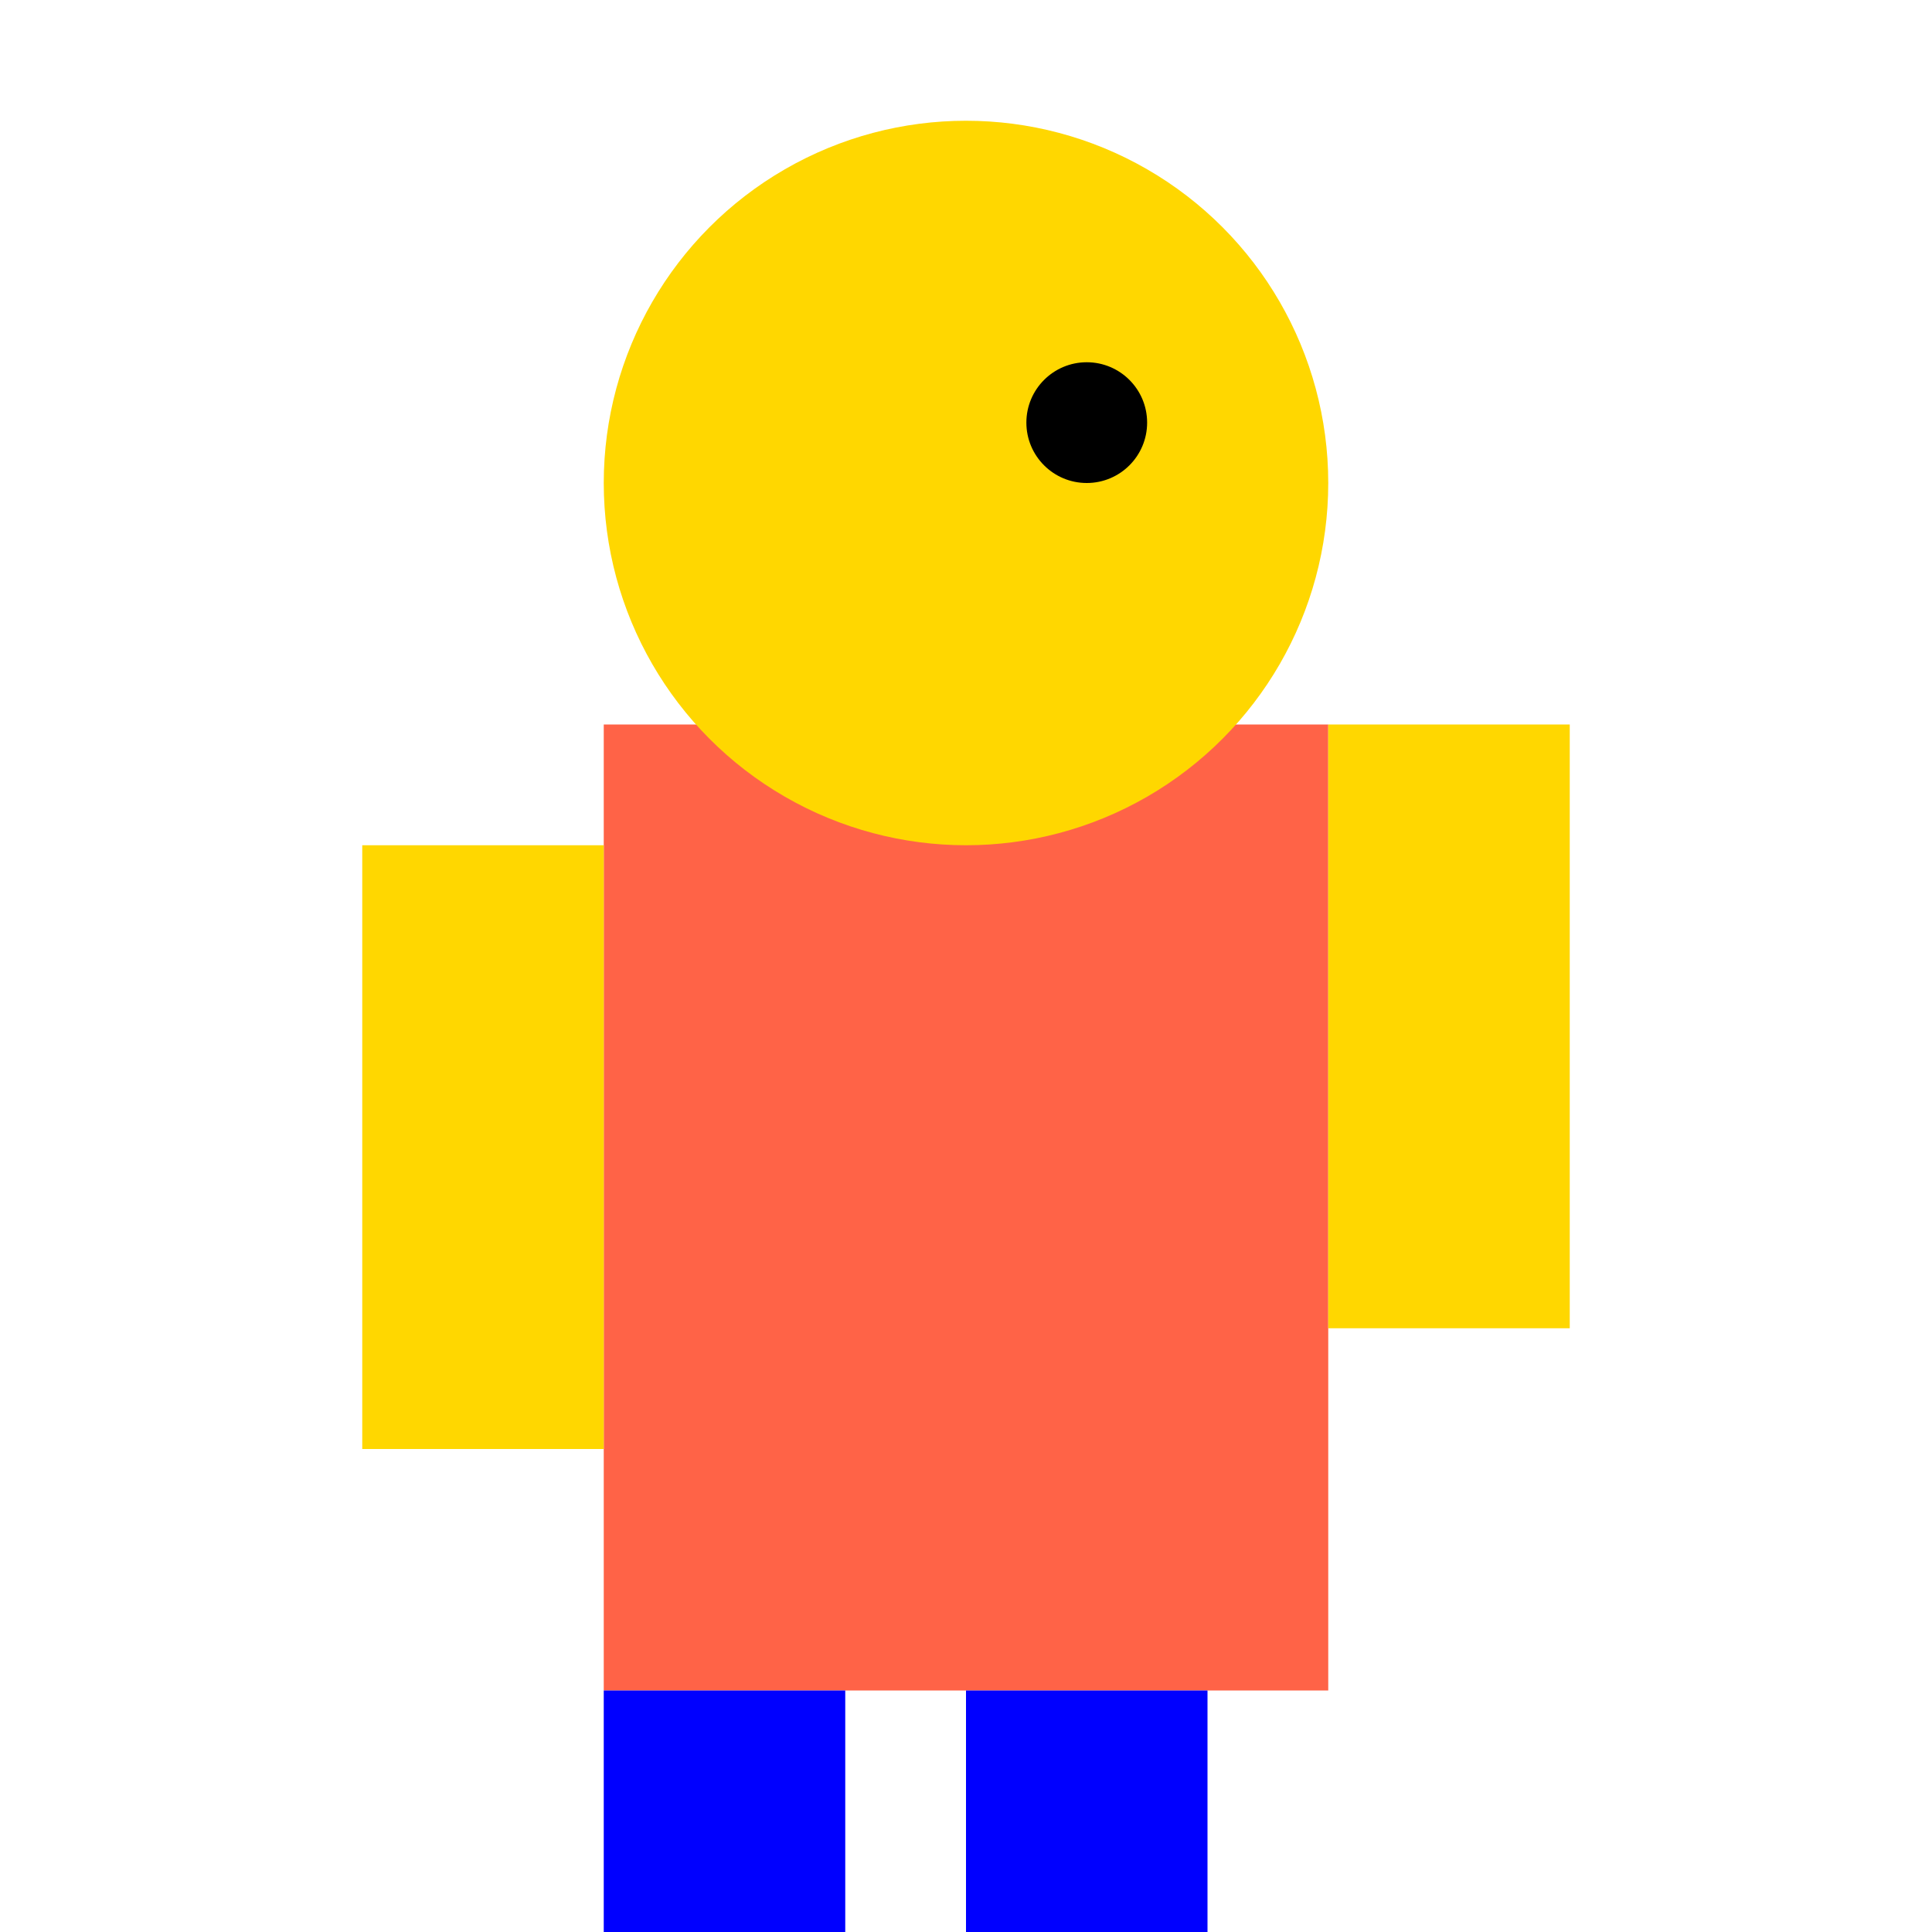 <svg width="32" height="32" xmlns="http://www.w3.org/2000/svg">
  <rect x="10" y="12" width="12" height="16" fill="#FF6347"/>
  <circle cx="16" cy="8" r="6" fill="#FFD700"/>
  <circle cx="18" cy="7" r="1" fill="black"/>
  <rect x="10" y="28" width="4" height="4" fill="blue"/>
  <rect x="16" y="28" width="4" height="4" fill="blue"/>
  <rect x="6" y="14" width="4" height="10" fill="#FFD700"/>
  <rect x="22" y="12" width="4" height="10" fill="#FFD700"/>
</svg>
